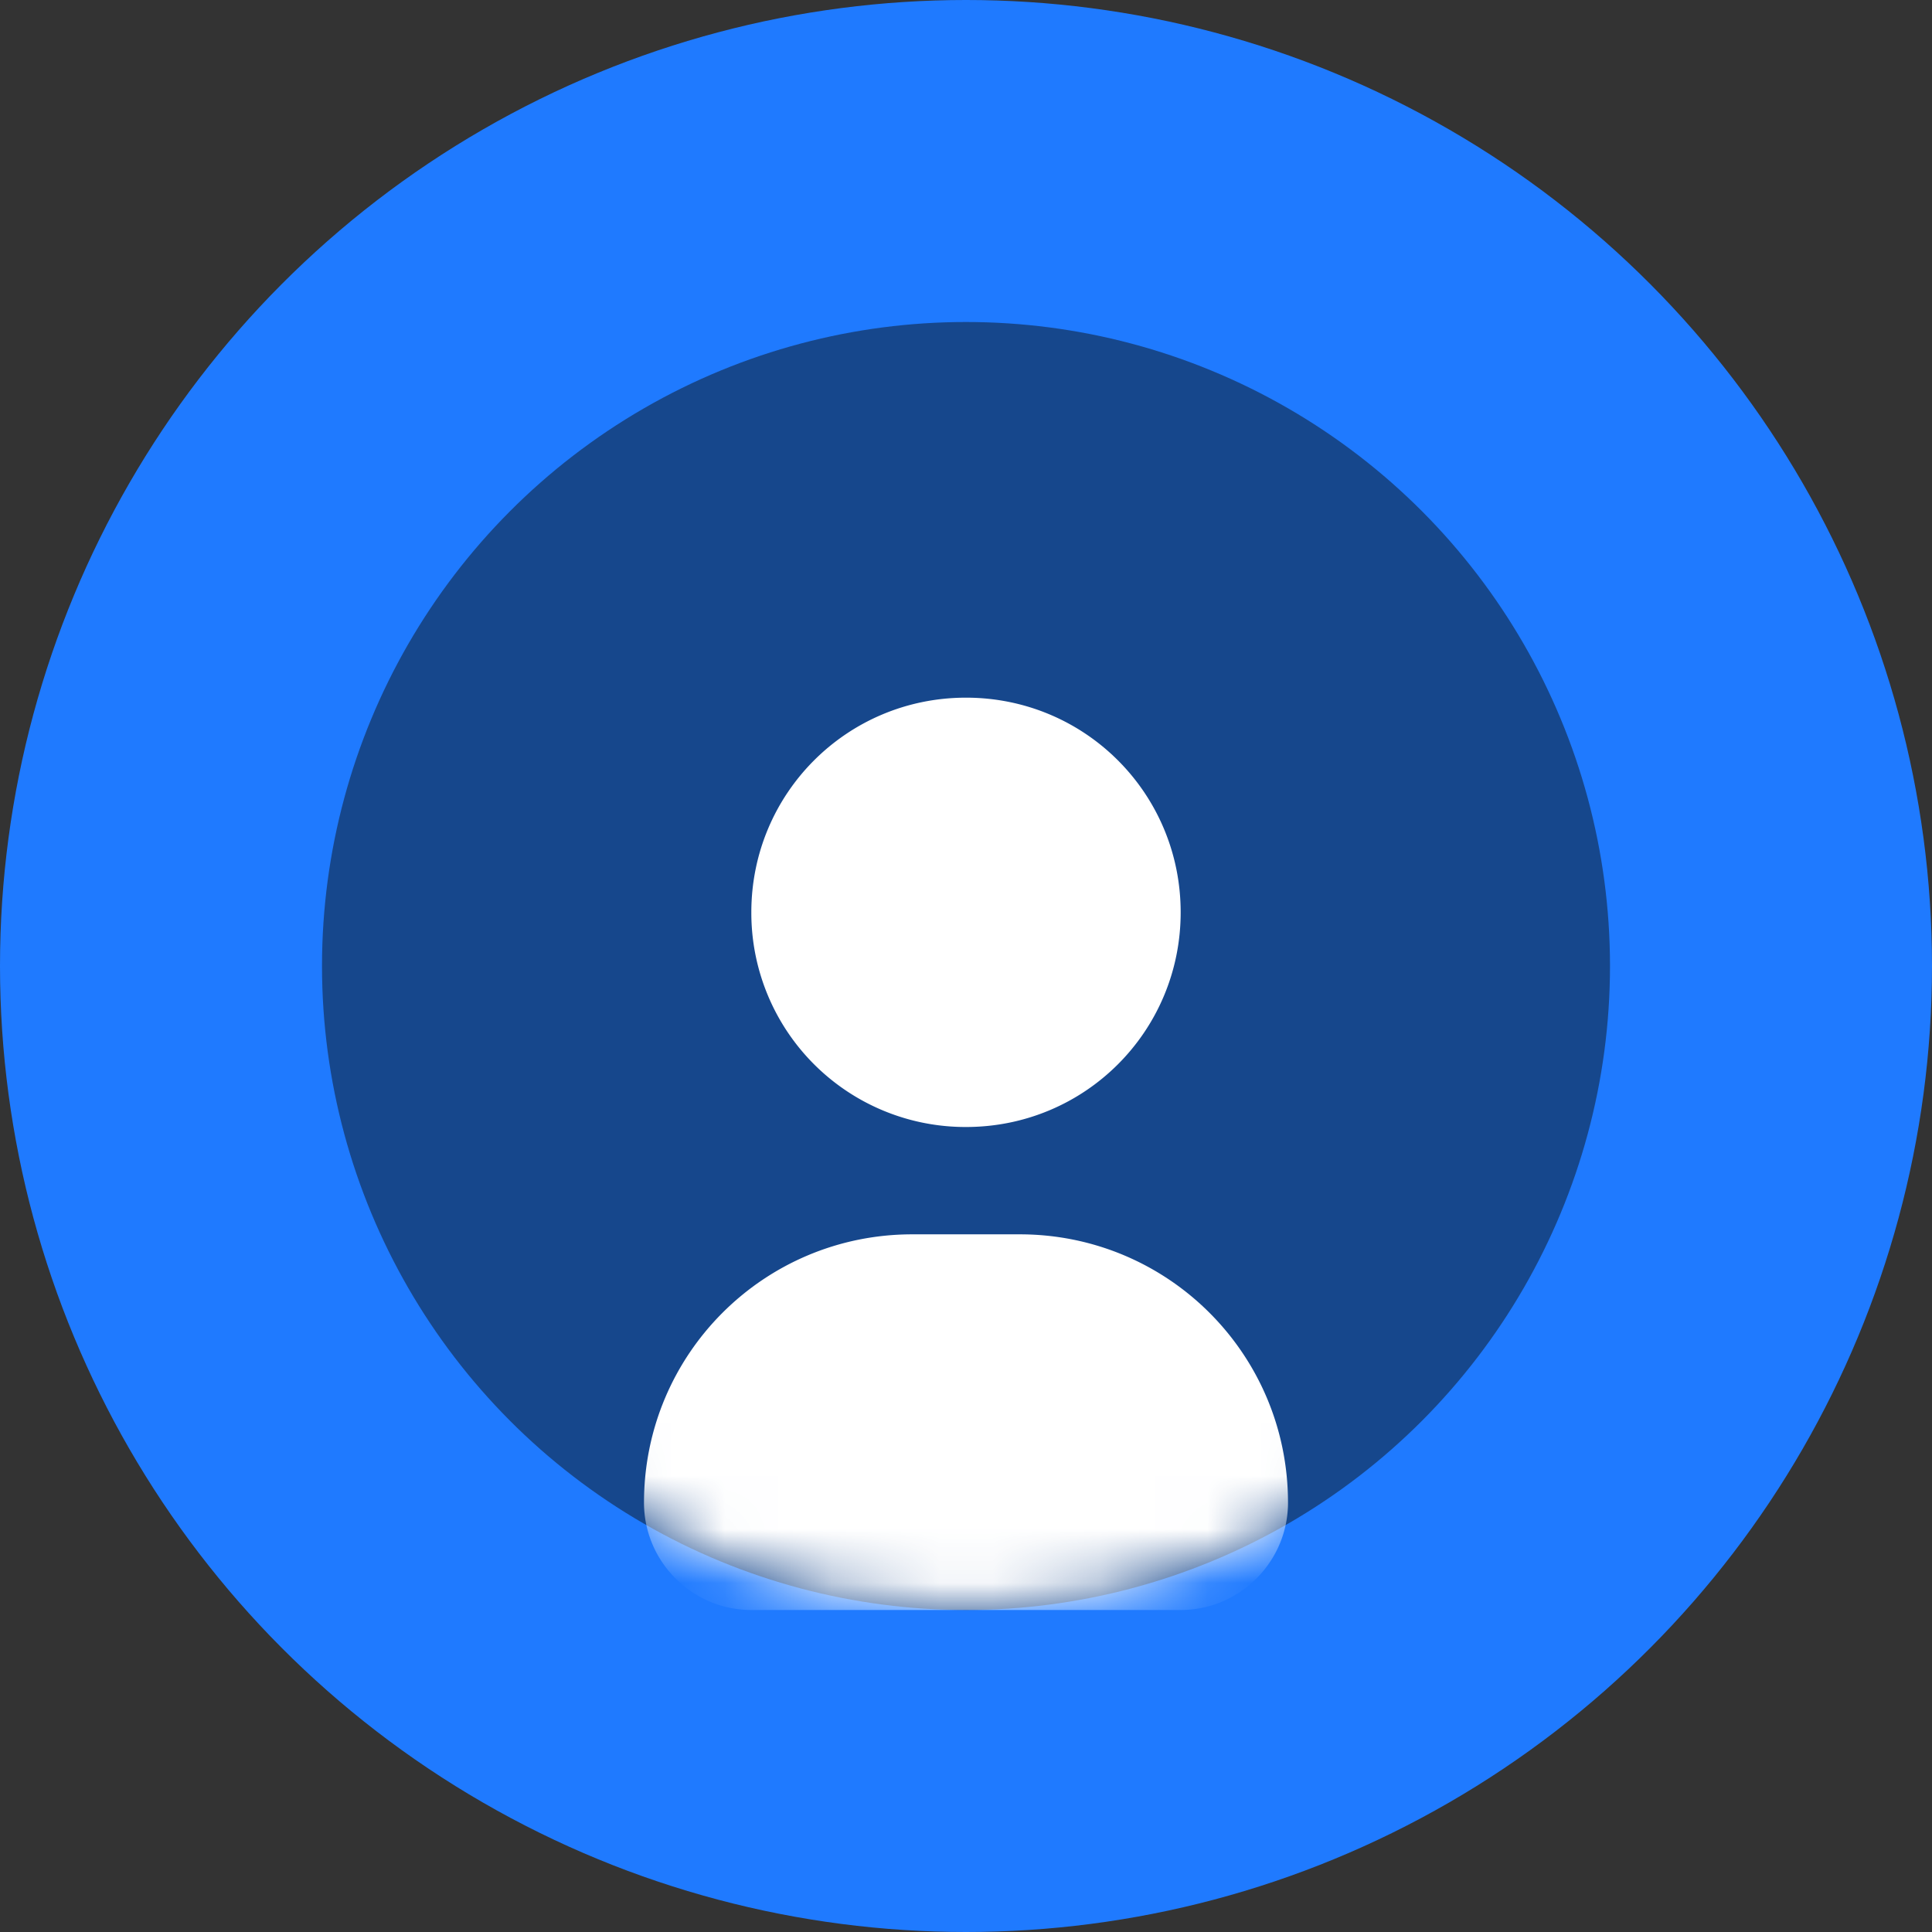 <svg viewBox="0 0 36 36" xmlns="http://www.w3.org/2000/svg" xmlns:xlink="http://www.w3.org/1999/xlink"><rect x="0" y="0" width="36" height="36" fill="#333333" stroke="none"/><title>icon</title><defs><circle id="a" cx="18" cy="18" r="18"/><circle id="b" cx="18" cy="18" r="12"/></defs><g fill="none" fill-rule="evenodd"><use fill="#1F7AFF" xlink:href="#a"/><mask id="c" fill="#fff"><use xlink:href="#b"/></mask><use fill-opacity=".5" fill="#0E141A" xlink:href="#b"/><path d="M18 21a3.99 3.99 0 0 1-4-4c0-2.217 1.783-4 4-4s4 1.783 4 4-1.783 4-4 4zm6 7c0 1.1-.9 2-2 2h-8c-1.1 0-2-.9-2-2 0-2.767 2.233-5 5-5h2c2.767 0 5 2.233 5 5z" fill="#FFF" mask="url(#c)"/></g></svg>